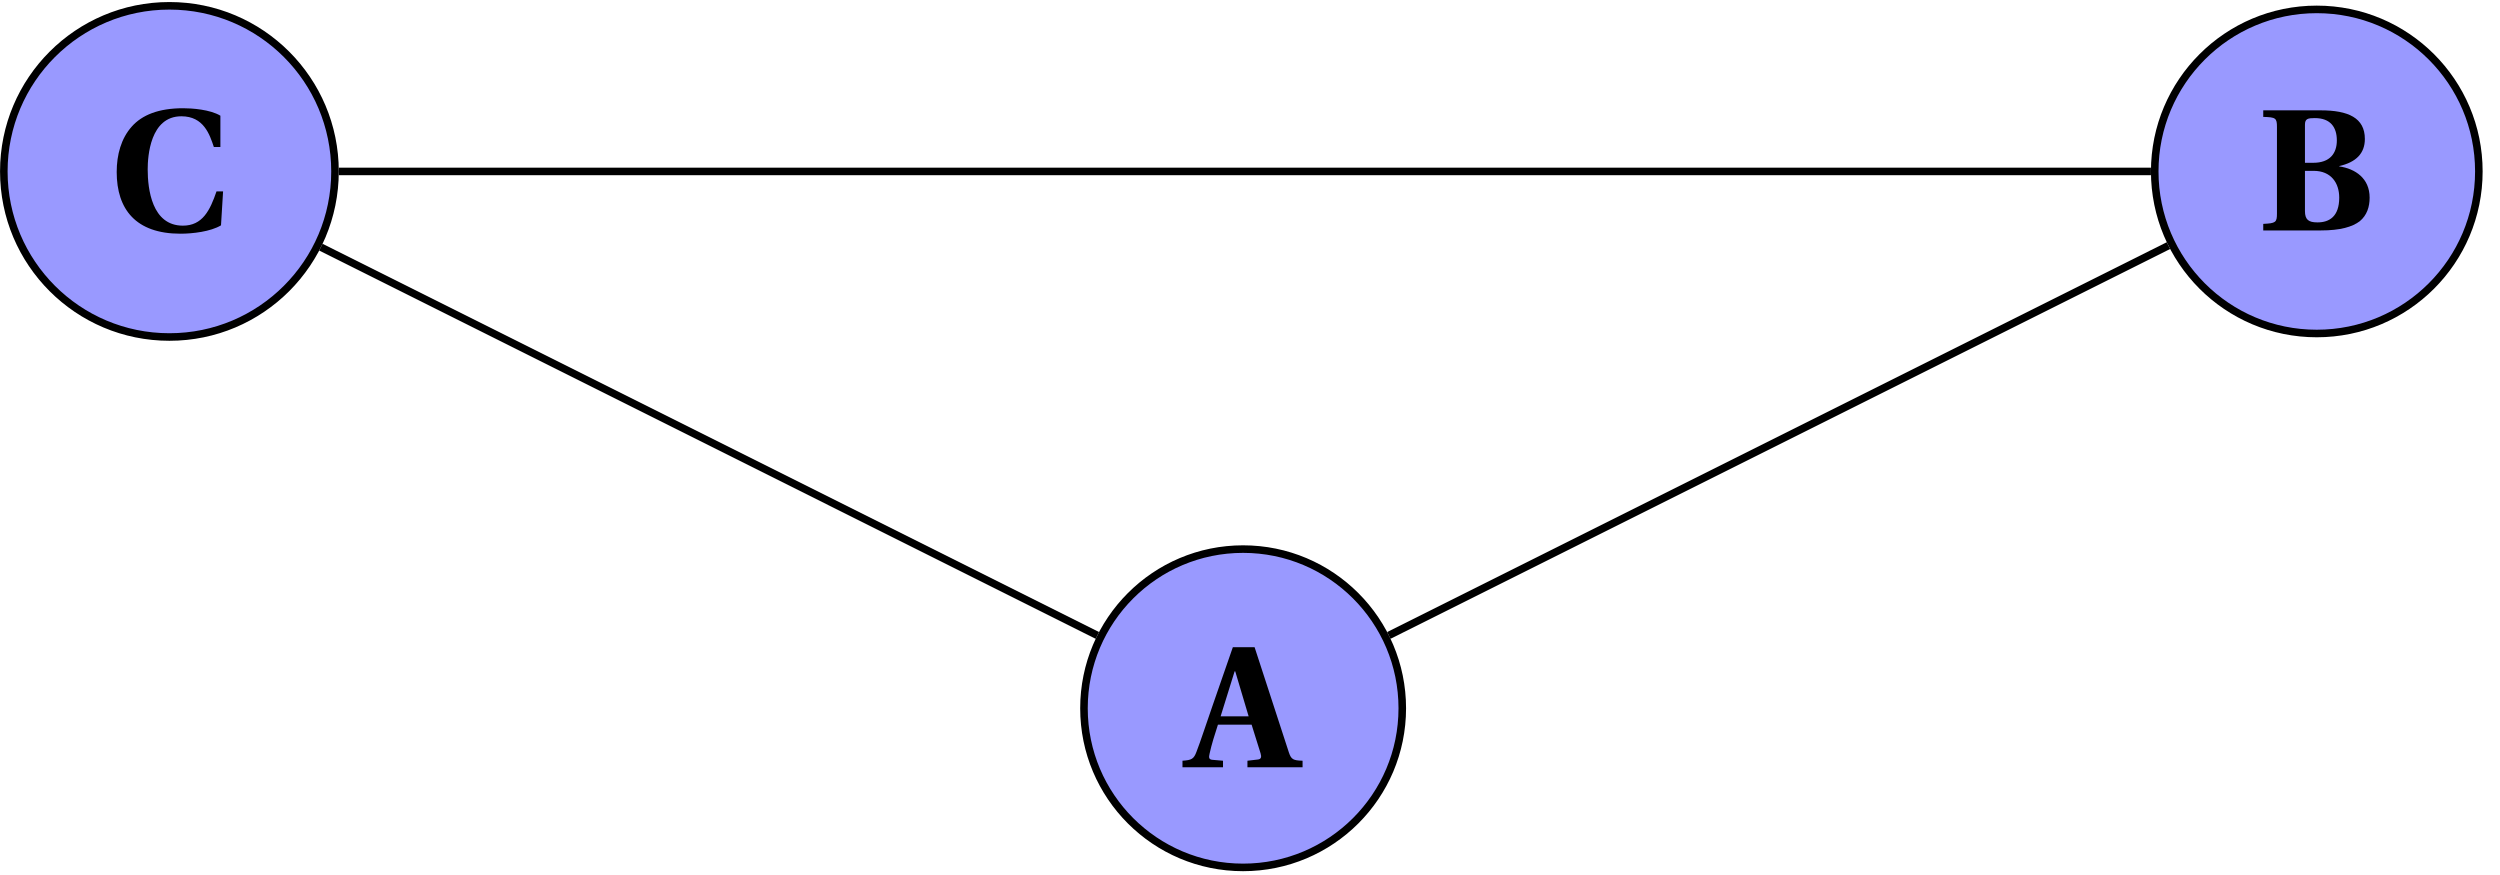 <?xml version="1.0" encoding="UTF-8"?>
<svg xmlns="http://www.w3.org/2000/svg" xmlns:xlink="http://www.w3.org/1999/xlink" width="131.085pt" height="45.892pt" viewBox="0 0 131.085 45.892" version="1.2">
<defs>
<g>
<symbol overflow="visible" id="glyph0-0">
<path style="stroke:none;" d=""/>
</symbol>
<symbol overflow="visible" id="glyph0-1">
<path style="stroke:none;" d="M 1.875 0 L 1.875 -0.344 L 1.328 -0.391 C 1.125 -0.406 1.125 -0.516 1.172 -0.719 C 1.281 -1.219 1.438 -1.703 1.609 -2.234 L 3.375 -2.234 L 3.844 -0.734 C 3.906 -0.531 3.875 -0.422 3.688 -0.406 L 3.156 -0.344 L 3.156 0 L 6.047 0 L 6.047 -0.344 C 5.562 -0.359 5.453 -0.406 5.328 -0.781 L 3.531 -6.297 L 2.391 -6.297 L 1.328 -3.234 C 1 -2.297 0.703 -1.375 0.484 -0.812 C 0.344 -0.438 0.234 -0.375 -0.25 -0.344 L -0.25 0 Z M 1.75 -2.672 L 2.484 -5.031 L 2.516 -5.031 L 3.219 -2.672 Z M 1.75 -2.672 "/>
</symbol>
<symbol overflow="visible" id="glyph0-2">
<path style="stroke:none;" d="M 2.484 -3.125 L 2.938 -3.125 C 3.859 -3.125 4.281 -2.484 4.281 -1.719 C 4.281 -0.734 3.766 -0.422 3.141 -0.422 C 2.672 -0.422 2.484 -0.562 2.484 -1.016 Z M 2.484 -5.547 C 2.484 -5.859 2.641 -5.891 3 -5.891 C 3.828 -5.891 4.156 -5.406 4.156 -4.719 C 4.156 -4.047 3.797 -3.547 2.922 -3.547 L 2.484 -3.547 Z M 0.297 -6.297 L 0.297 -5.953 C 0.953 -5.938 1.016 -5.891 1.016 -5.422 L 1.016 -0.891 C 1.016 -0.422 0.953 -0.375 0.297 -0.344 L 0.297 0 L 3.312 0 C 4.344 0 4.969 -0.188 5.359 -0.484 C 5.734 -0.797 5.875 -1.234 5.875 -1.719 C 5.875 -2.734 5.125 -3.234 4.281 -3.359 L 4.281 -3.375 C 5.172 -3.578 5.625 -4.047 5.625 -4.797 C 5.625 -5.906 4.75 -6.297 3.312 -6.297 Z M 0.297 -6.297 "/>
</symbol>
<symbol overflow="visible" id="glyph0-3">
<path style="stroke:none;" d="M 5.609 -2.078 C 5.266 -1.078 4.875 -0.281 3.844 -0.281 C 2.219 -0.281 2 -2.203 2 -3.234 C 2 -3.906 2.125 -6.016 3.766 -6.016 C 4.938 -6.016 5.25 -5.062 5.469 -4.406 L 5.812 -4.406 L 5.812 -6.047 C 5.266 -6.375 4.312 -6.438 3.859 -6.438 C 2.562 -6.438 1.703 -6.078 1.172 -5.484 C 0.609 -4.859 0.375 -4 0.375 -3.094 C 0.375 -1.141 1.375 0.141 3.719 0.141 C 4.359 0.141 5.297 0.031 5.844 -0.297 L 5.953 -2.078 Z M 5.609 -2.078 "/>
</symbol>
</g>
<clipPath id="clip1">
  <path d="M 56 28 L 74 28 L 74 45.68 L 56 45.68 Z M 56 28 "/>
</clipPath>
<clipPath id="clip2">
  <path d="M 51 23 L 80 23 L 80 45.68 L 51 45.68 Z M 51 23 "/>
</clipPath>
<clipPath id="clip3">
  <path d="M 112 0.105 L 130 0.105 L 130 18 L 112 18 Z M 112 0.105 "/>
</clipPath>
<clipPath id="clip4">
  <path d="M 107 0.105 L 130.176 0.105 L 130.176 24 L 107 24 Z M 107 0.105 "/>
</clipPath>
<clipPath id="clip5">
  <path d="M 0 0.105 L 18 0.105 L 18 18 L 0 18 Z M 0 0.105 "/>
</clipPath>
<clipPath id="clip6">
  <path d="M 0 0.105 L 24 0.105 L 24 24 L 0 24 Z M 0 0.105 "/>
</clipPath>
</defs>
<g id="surface1">
<g clip-path="url(#clip1)" clip-rule="nonzero">
<path style=" stroke:none;fill-rule:nonzero;fill:rgb(59.999%,59.999%,100%);fill-opacity:1;" d="M 73.527 37.137 C 73.527 32.527 69.789 28.789 65.18 28.789 C 60.57 28.789 56.836 32.527 56.836 37.137 C 56.836 41.746 60.57 45.48 65.18 45.48 C 69.789 45.48 73.527 41.746 73.527 37.137 Z M 73.527 37.137 "/>
</g>
<g clip-path="url(#clip2)" clip-rule="nonzero">
<path style="fill:none;stroke-width:0.399;stroke-linecap:butt;stroke-linejoin:miter;stroke:rgb(0%,0%,0%);stroke-opacity:1;stroke-miterlimit:10;" d="M 8.406 28.345 C 8.406 32.987 4.641 36.751 -0 36.751 C -4.642 36.751 -8.402 32.987 -8.402 28.345 C -8.402 23.704 -4.642 19.943 -0 19.943 C 4.641 19.943 8.406 23.704 8.406 28.345 Z M 8.406 28.345 " transform="matrix(0.993,0,0,-0.993,65.18,65.285)"/>
</g>
<g style="fill:rgb(0%,0%,0%);fill-opacity:1;">
  <use xlink:href="#glyph0-1" x="62.252" y="40.232"/>
</g>
<g clip-path="url(#clip3)" clip-rule="nonzero">
<path style=" stroke:none;fill-rule:nonzero;fill:rgb(59.999%,59.999%,100%);fill-opacity:1;" d="M 129.98 8.984 C 129.98 4.293 126.176 0.488 121.48 0.488 C 116.789 0.488 112.984 4.293 112.984 8.984 C 112.984 13.68 116.789 17.484 121.48 17.484 C 126.176 17.484 129.98 13.68 129.98 8.984 Z M 129.98 8.984 "/>
</g>
<g clip-path="url(#clip4)" clip-rule="nonzero">
<path style="fill:none;stroke-width:0.399;stroke-linecap:butt;stroke-linejoin:miter;stroke:rgb(0%,0%,0%);stroke-opacity:1;stroke-miterlimit:10;" d="M 65.253 56.694 C 65.253 61.418 61.422 65.249 56.693 65.249 C 51.969 65.249 48.138 61.418 48.138 56.694 C 48.138 51.966 51.969 48.135 56.693 48.135 C 61.422 48.135 65.253 51.966 65.253 56.694 Z M 65.253 56.694 " transform="matrix(0.993,0,0,-0.993,65.18,65.285)"/>
</g>
<g style="fill:rgb(0%,0%,0%);fill-opacity:1;">
  <use xlink:href="#glyph0-2" x="118.374" y="12.083"/>
</g>
<g clip-path="url(#clip5)" clip-rule="nonzero">
<path style=" stroke:none;fill-rule:nonzero;fill:rgb(59.999%,59.999%,100%);fill-opacity:1;" d="M 17.562 8.984 C 17.562 4.188 13.676 0.301 8.879 0.301 C 4.082 0.301 0.195 4.188 0.195 8.984 C 0.195 13.781 4.082 17.668 8.879 17.668 C 13.676 17.668 17.562 13.781 17.562 8.984 Z M 17.562 8.984 "/>
</g>
<g clip-path="url(#clip6)" clip-rule="nonzero">
<path style="fill:none;stroke-width:0.399;stroke-linecap:butt;stroke-linejoin:miter;stroke:rgb(0%,0%,0%);stroke-opacity:1;stroke-miterlimit:10;" d="M -47.95 56.694 C -47.95 61.524 -51.864 65.438 -56.694 65.438 C -61.524 65.438 -65.438 61.524 -65.438 56.694 C -65.438 51.864 -61.524 47.95 -56.694 47.95 C -51.864 47.95 -47.95 51.864 -47.95 56.694 Z M -47.95 56.694 " transform="matrix(0.993,0,0,-0.993,65.18,65.285)"/>
</g>
<g style="fill:rgb(0%,0%,0%);fill-opacity:1;">
  <use xlink:href="#glyph0-3" x="5.744" y="12.113"/>
</g>
<path style="fill:none;stroke-width:0.399;stroke-linecap:butt;stroke-linejoin:miter;stroke:rgb(0%,0%,0%);stroke-opacity:1;stroke-miterlimit:10;" d="M 7.694 32.192 L 48.862 52.776 M 47.937 56.694 L -47.749 56.694 M -48.697 52.694 L -7.694 32.192 " transform="matrix(0.993,0,0,-0.993,65.18,65.285)"/>
</g>
</svg>
